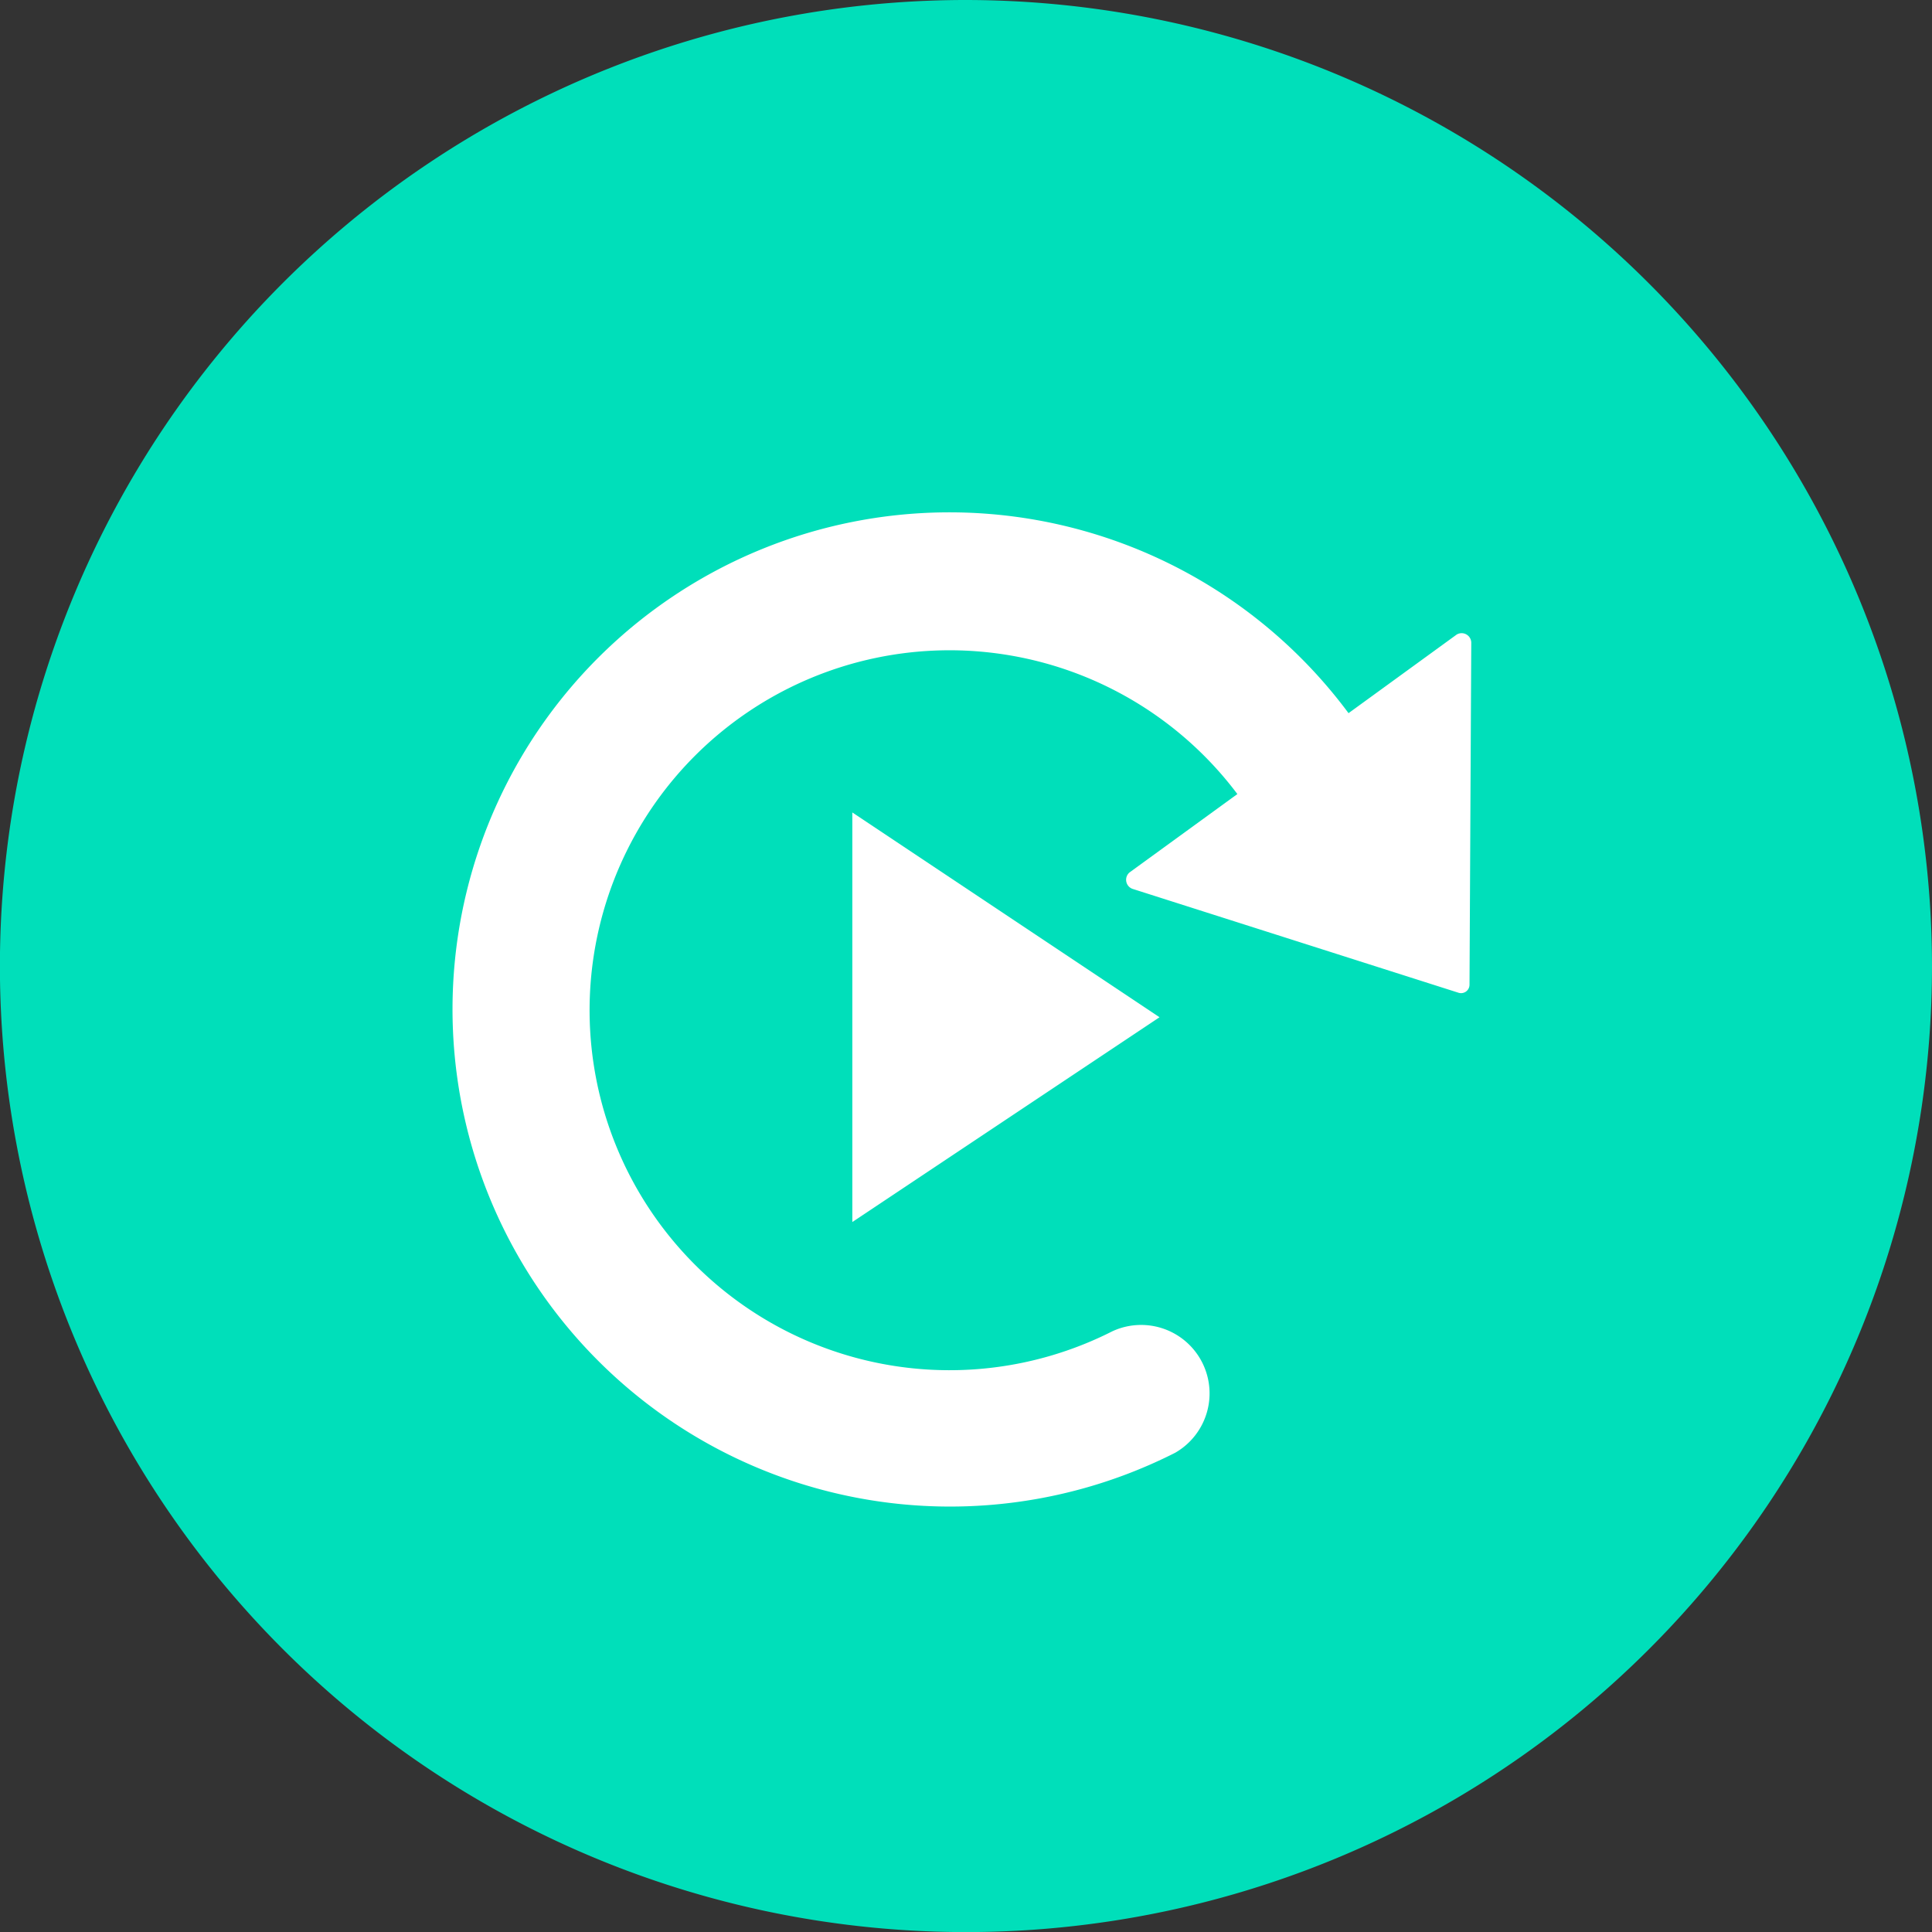 <svg xmlns="http://www.w3.org/2000/svg" width="22.867" height="22.867" viewBox="0 0 22.867 22.867">
  <rect x="0" y="0" width="22.867" height="22.867" fill="#333333" stroke="none"/>
  <g id="Group_2469" data-name="Group 2469" transform="translate(22030 -17620.133)">
    <g id="Group_2467" data-name="Group 2467" transform="translate(-22030 17620.133)">
      <g id="check" transform="translate(0)">
        <path id="Path_11441" data-name="Path 11441" d="M11.434,0A11.434,11.434,0,1,0,22.867,11.434,11.446,11.446,0,0,0,11.434,0Zm0,0" fill="#00dfba"/>
      </g>
    </g>
    <g id="Group_2468" data-name="Group 2468" transform="translate(-22026.971 17622.883)">
      <g id="reload" transform="matrix(-0.588, -0.809, 0.809, -0.588, 6.877, 17.368)">
        <path id="Path_11450" data-name="Path 11450" d="M6.492.038a5.881,5.881,0,0,1-.607,11.724v1.582a.114.114,0,0,1-.184.08L2.444,11.031a.1.1,0,0,1,0-.162L5.7,8.476a.114.114,0,0,1,.184.08v1.579A4.26,4.26,0,1,0,1.611,5.2a.81.81,0,0,1-1.6-.244A5.89,5.89,0,0,1,6.492.038Z" transform="translate(0 0)" fill="#fff"/>
      </g>
      <path id="Polygon_101" data-name="Polygon 101" d="M2.424,0,4.848,3.636H0Z" transform="translate(10.695 6.866) rotate(90)" fill="#fff"/>
    </g>
  </g>
</svg>
